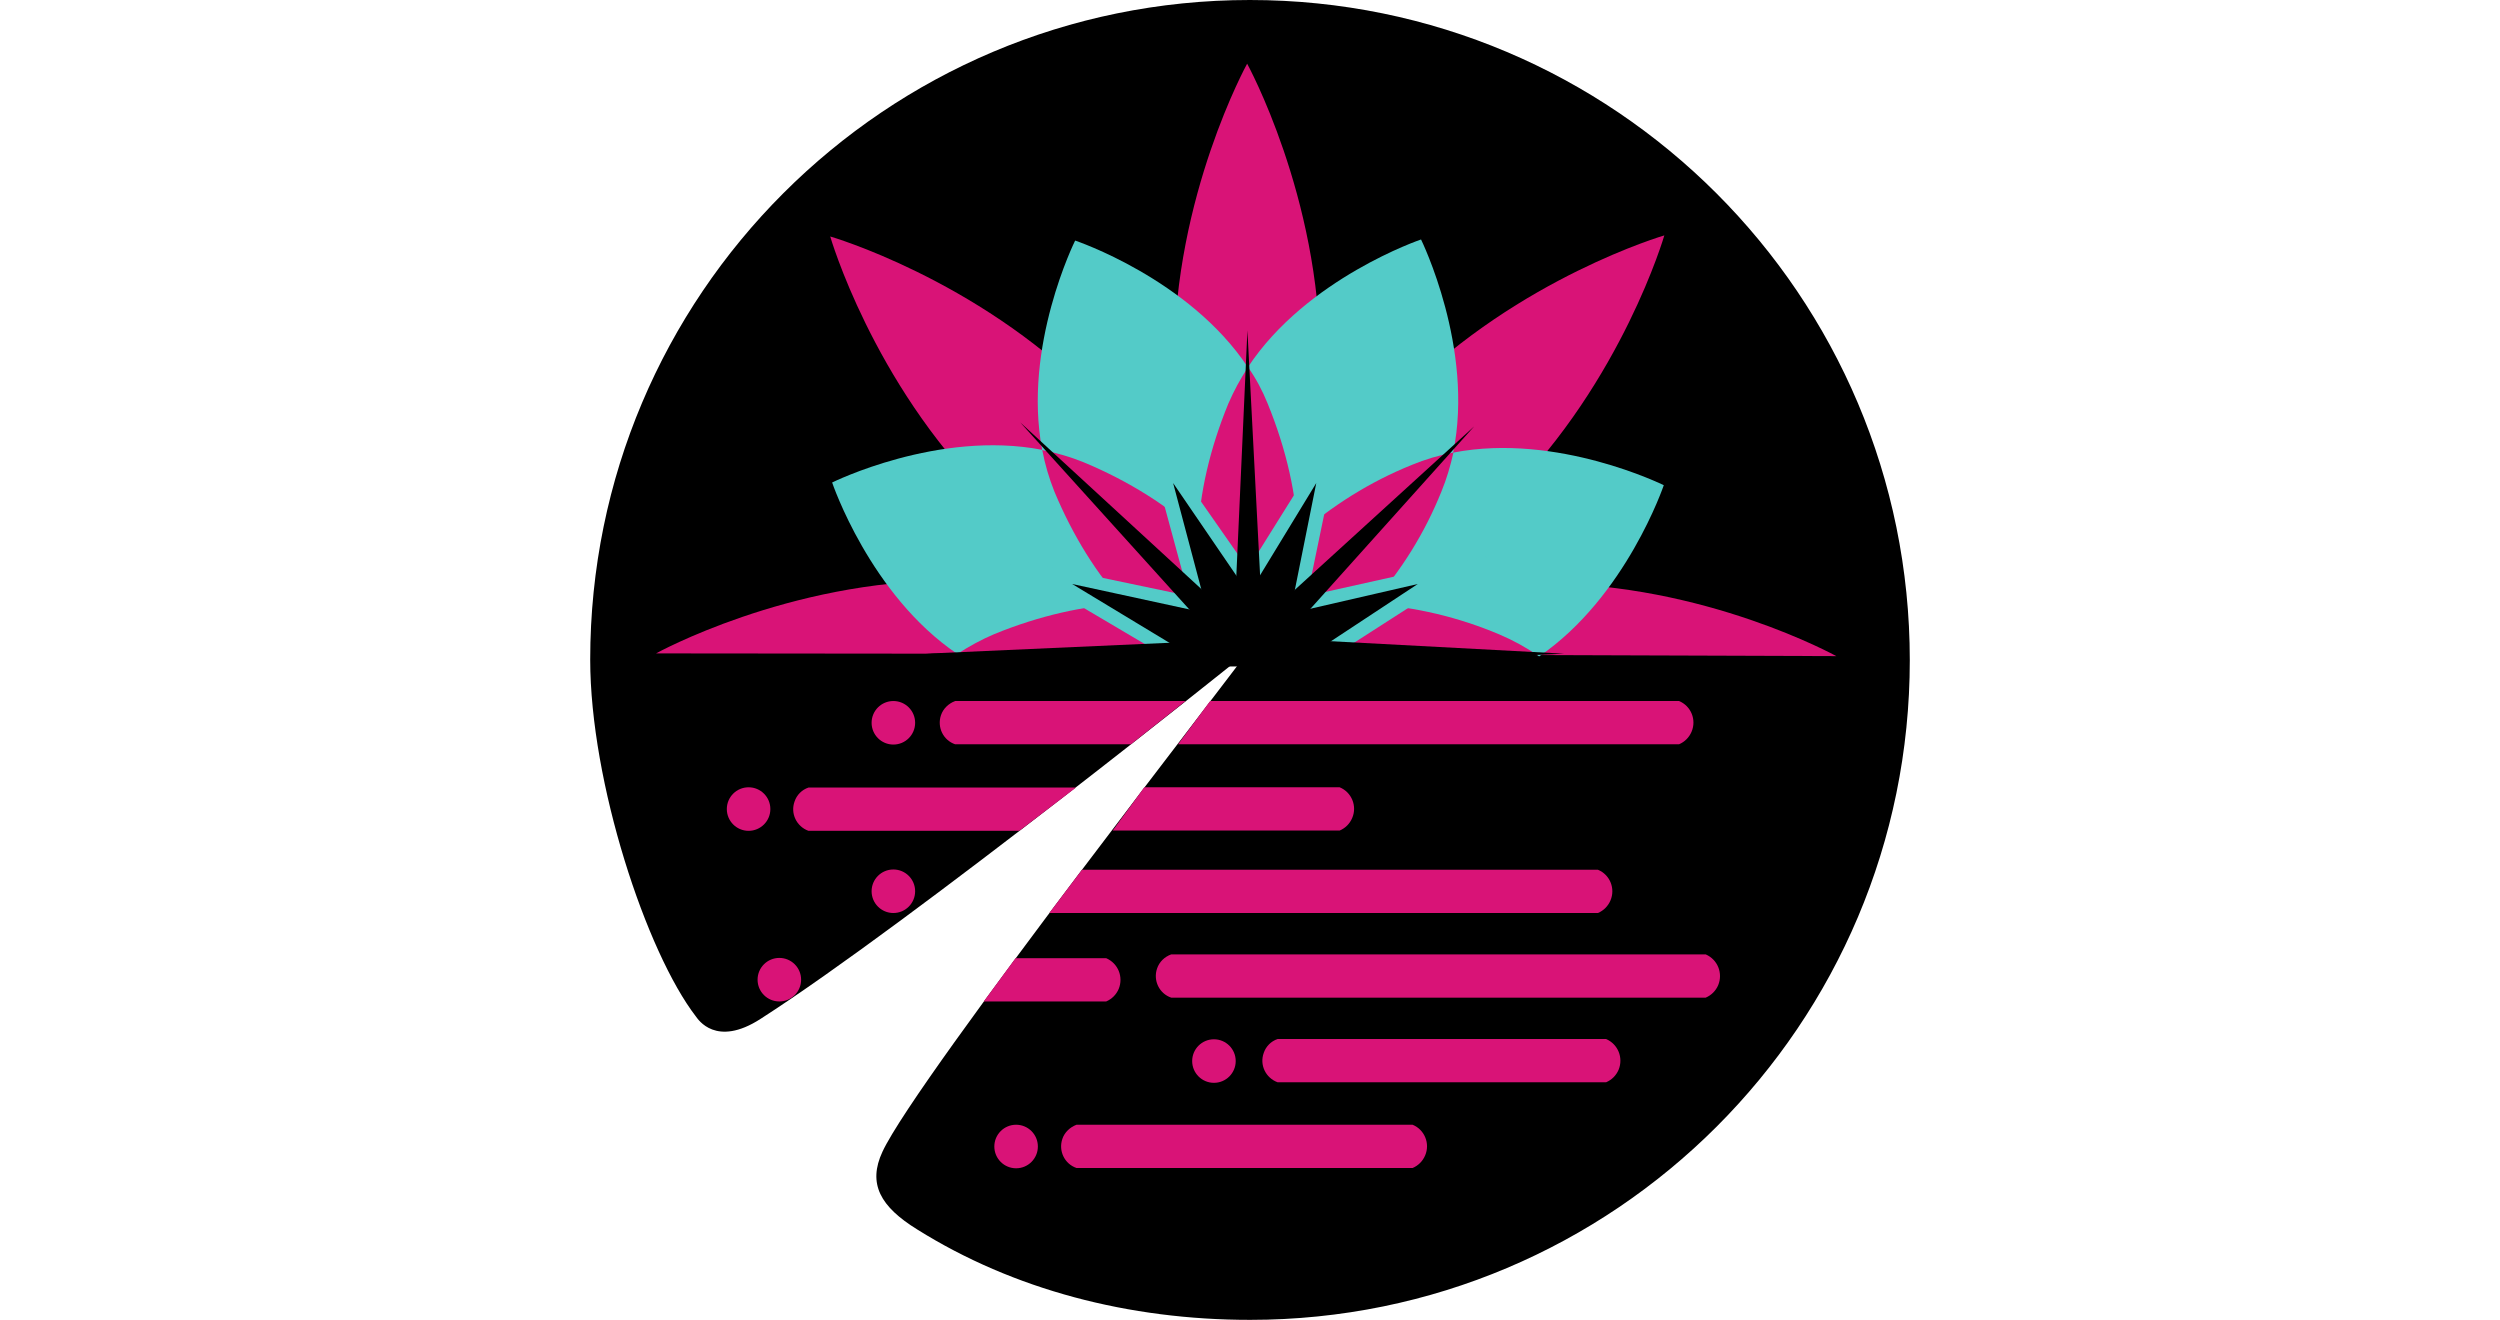 <?xml version="1.0" encoding="utf-8"?>
<!-- Generator: Adobe Illustrator 21.0.0, SVG Export Plug-In . SVG Version: 6.00 Build 0)  -->
<svg version="1.1" id="Ebene_1" xmlns="http://www.w3.org/2000/svg" xmlns:xlink="http://www.w3.org/1999/xlink" x="0px" y="0px"
	 viewBox="0 0 484.9 485" style="enable-background:new 0 0 484.9 485;" height="256" xml:space="preserve">
<style type="text/css">
	.st0{fill:#D91377;}
	.st1{fill:#53CBC8;}
</style>
<g id="Layer_1">
	<path d="M484.9,242.6c0,133.9-108.5,242.4-242.4,242.4c-44.6,0-87-11.1-122.3-33.2c-13.6-8.4-18.3-16.8-12.8-28.6
		c12.8-27.5,134.8-183.3,133.9-183.4c0,0-123.1,98.9-178.7,134.6c-16.4,10.6-23,0.1-23.7-0.8C20.6,349.9,0,287.4,0,242.4
		C0,108.5,108.5,0,242.4,0C376.3,0,484.9,108.6,484.9,242.6z"/>
</g>
<g id="Layer_3">
	<path class="st0" d="M268.2,131.9c0.1,17.1-1,34.1-3.2,51c-11.8,15.4-20.1,29.3-23.7,39.8c-3.7-10.5-11.8-24.2-23.5-39.5
		c-2.2-17.1-3.2-34.3-3.2-51.5c0-59.7,26.8-108.3,26.8-108.3S268.2,72.2,268.2,131.9z"/>
	<path class="st0" d="M229.2,228.3c-9.8-4.8-25.3-8.8-44.3-11.4c-13.8-10.7-26.8-22.2-39.1-34.5c-42.2-42.2-57.6-95.5-57.6-95.5
		s53.2,15.4,95.5,57.6c12.3,12.2,23.7,25.2,34.3,38.9C220.4,202.5,224.4,218.2,229.2,228.3z"/>
	<path class="st0" d="M184.5,263.6"/>
	<path class="st0" d="M24.2,240.1c0,0,48.4-26.8,108.3-26.8c17.5,0,35,1.1,52.4,3.3c15.3,12,29.2,20.2,39.5,23.7"/>
	<path class="st0" d="M257.6,240.4c10-3.3,23.7-11.1,38.8-22.6l0,0c17.7-2.4,35.5-3.5,53.4-3.4c59.7-0.1,108.1,26.7,108.1,26.7"/>
	<path class="st0" d="M394.7,86.5c0,0-15.4,53.2-57.6,95.5c-12.8,12.8-26.4,24.8-40.7,35.8l0,0c-18.3,2.6-33.3,6.5-42.9,11
		c5-10,9.1-26,11.7-45.8c10.6-13.7,22-26.7,34.3-38.9C341.6,102,394.7,86.5,394.7,86.5z"/>
</g>
<g id="Layer_4">
	<path class="st1" d="M317.1,166.3c-5.2,1-10.3,2.5-15.1,4.5c-15.4,6.2-29.6,15.1-42,26.1c-0.4-14.7-4.1-31.6-11.1-48.7
		c-1.9-4.7-4.3-9.2-7.2-13.3c21.6-32.7,63.6-46.9,63.6-46.9S325,128,317.1,166.3z"/>
	<path class="st1" d="M241.7,135c-2.8,4.2-5.2,8.7-7.2,13.3c-6.9,16.8-10.6,33.3-11.1,47.9c-10.7-10-25.2-19.3-42-26.3
		c-4.9-2-10-3.5-15.3-4.5c-7.3-38.1,12.1-77,12.1-77S220.1,102.4,241.7,135z"/>
	<path class="st1" d="M196.2,221.9c-14.4,0.6-31.1,4.3-47.7,11.1c-4.7,2-9.3,4.5-13.6,7.3c-32.1-21.7-46-63-46-63s39.1-19.4,77.2-12
		c1,5.3,2.5,10.4,4.5,15.4C177.5,197.2,186.4,211.3,196.2,221.9z"/>
	<path class="st1" d="M394.5,178.3c0,0-13.9,41.1-45.8,62.9c-4.6-3.2-9.5-5.9-14.7-8.1c-14.9-6.3-30.8-10.1-46.9-11.1
		c10.9-12.2,19.6-26.2,25.7-41.4c1.9-4.6,3.3-9.4,4.4-14.3C355.4,158.9,394.5,178.3,394.5,178.3z"/>
</g>
<g id="Layer_5">
	<polyline class="st1" points="273.5,240.8 330.8,204 263.5,219 277.4,151.9 241.7,209 201.8,151.9 220,219 148.5,204 210.8,240.8 	
		"/>
	<path class="st1" d="M241.7,271.7"/>
	<path class="st1" d="M220,262.5"/>
</g>
<g id="Layer_6">
	<polyline points="253.2,244.9 357.9,240.2 254.8,234.7 324.8,156.7 247,227.6 241.5,121.4 236.7,227.6 158,155.2 230.5,235.4 
		123.3,240.2 228.8,244.9 	"/>
	<path d="M236.7,252.1"/>
</g>
<g id="Layer_7">
	<polyline points="264.2,240.9 304.1,214.6 257.2,225.4 266.8,177.5 242,218.2 214.2,177.5 226.9,225.4 177.1,214.6 220.6,240.9 	
		"/>
	<path d="M257.7,256.3"/>
	<path d="M242,262.9"/>
	<path d="M226.9,256.3"/>
</g>
<g id="Layer_8">
	<circle class="st0" cx="111.4" cy="265.6" r="8"/>
	<path class="st0" d="M405.9,266.1"/>
	<path class="st0" d="M198.7,273.5h-64.6c-4.4-1.5-6.7-6.3-5.2-10.7c0.8-2.4,2.8-4.3,5.2-5.2h84.7"/>
	<path class="st0" d="M180.7,319.6h189.6c4.4,1.8,6.5,6.9,4.6,11.3c-0.9,2.1-2.5,3.7-4.6,4.6H168.7"/>
	<path class="st0" d="M156.3,352.1h33.3c4.4,1.9,6.4,6.9,4.6,11.3c-0.9,2.1-2.5,3.7-4.6,4.6h-45"/>
	<path class="st0" d="M213.5,366.6c-4.4-1.5-6.7-6.3-5.2-10.7c0.8-2.4,2.7-4.3,5.2-5.2h196.4c4.4,1.9,6.4,6.9,4.6,11.3
		c-0.9,2.1-2.5,3.7-4.6,4.6H213.5z"/>
	<path class="st0" d="M252.6,397.7c-4.4-1.6-6.7-6.4-5.1-10.8c0.8-2.4,2.7-4.3,5.1-5.1h120.7c4.4,1.9,6.4,6.9,4.6,11.3
		c-0.9,2.1-2.5,3.7-4.6,4.6H252.6z"/>
	<path class="st0" d="M178.7,429.2c-4.4-1.5-6.7-6.3-5.2-10.7c0.8-2.4,2.8-4.3,5.2-5.2h123.5c4.4,1.8,6.5,6.9,4.6,11.3
		c-0.9,2.1-2.5,3.7-4.6,4.6H178.7z"/>
	<path class="st0" d="M203.6,289.3h71.8c4.4,1.8,6.5,6.9,4.6,11.3c-0.9,2.1-2.5,3.7-4.6,4.6h-83.4"/>
	<circle class="st0" cx="58.2" cy="297.3" r="8"/>
	<circle class="st0" cx="111.4" cy="327.5" r="8"/>
	<circle class="st0" cx="69.5" cy="360" r="8"/>
	<circle class="st0" cx="229.2" cy="389.9" r="8"/>
	<circle class="st0" cx="156.5" cy="421.3" r="8"/>
	<path class="st0" d="M157.7,305.3H80.2c-4.4-1.6-6.7-6.4-5.1-10.8c0.8-2.4,2.7-4.3,5.1-5.1h98.3"/>
	<path class="st0" d="M227.8,257.6h172.3c4.4,1.8,6.5,6.9,4.6,11.3c-0.9,2.1-2.5,3.7-4.6,4.6H216"/>
</g>
</svg>
